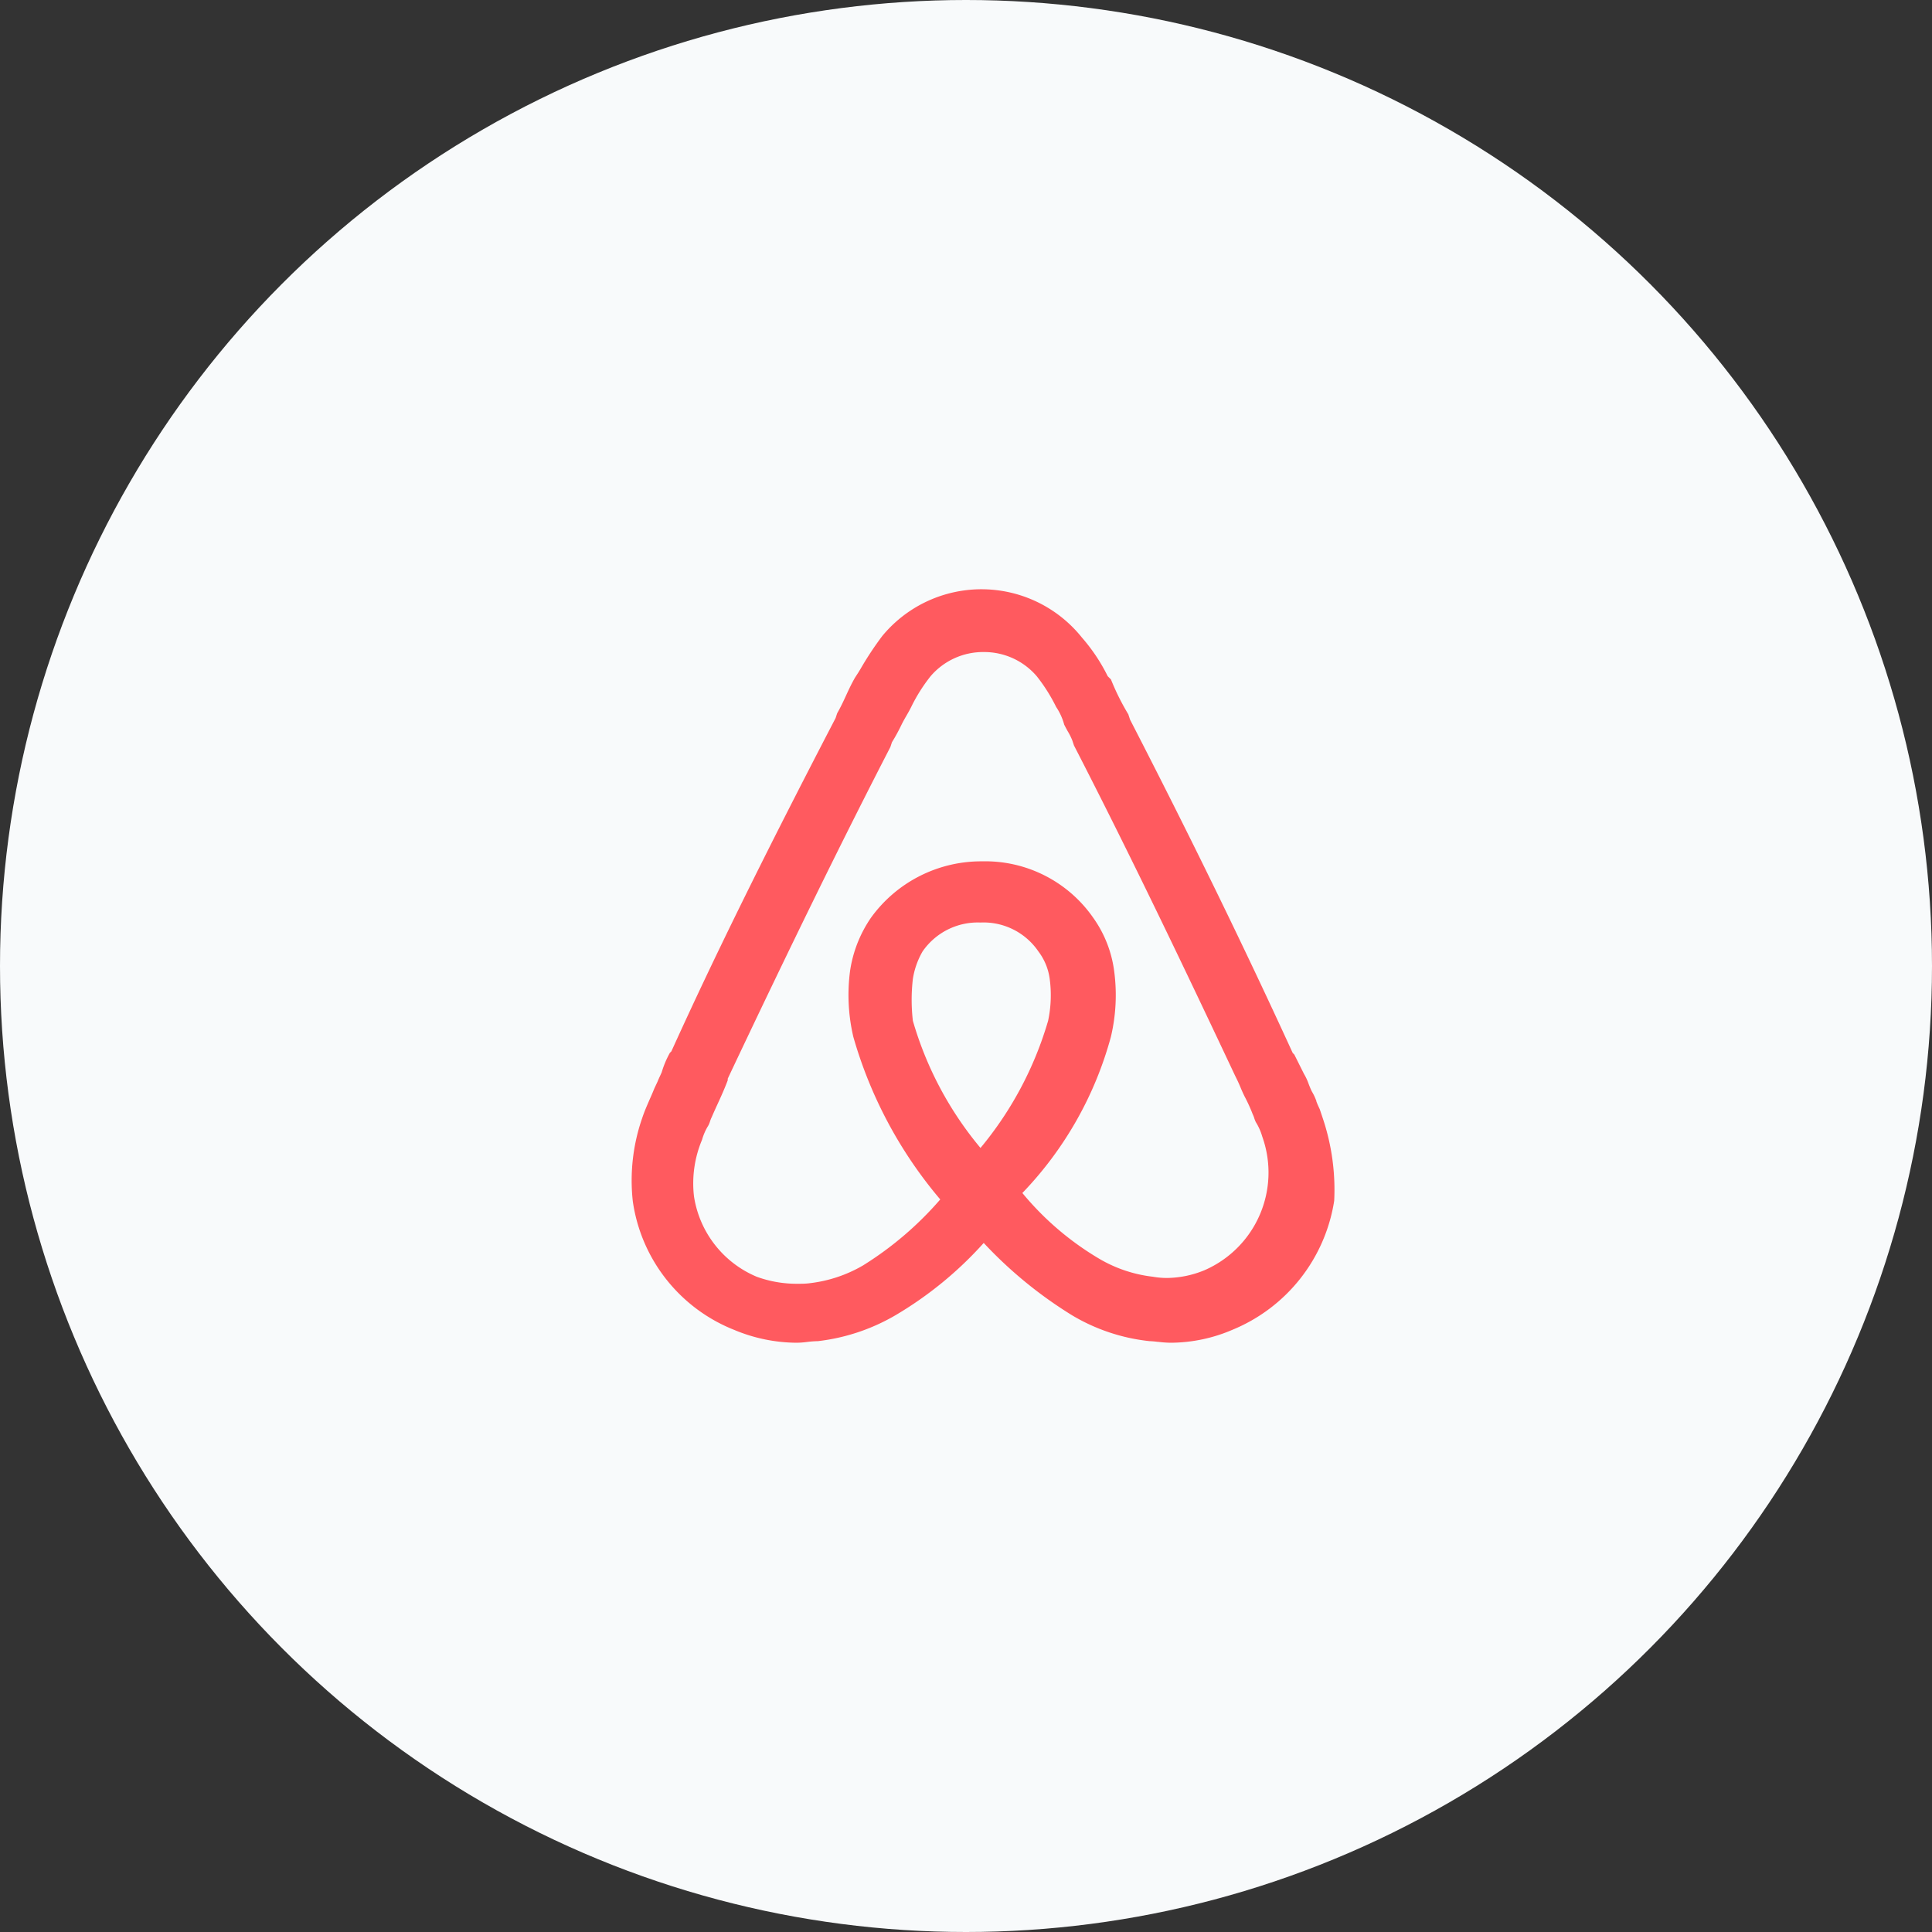 <svg id="Airbnb" xmlns="http://www.w3.org/2000/svg" width="40" height="40" viewBox="0 0 40 40">
  <rect x="0" y="0" width="40" height="40" fill="#333333" stroke="none"/>
  <circle id="Img" cx="20" cy="20" r="20" fill="#f8fafb"/>
  <path id="Shape" d="M11.158,15.6a2.362,2.362,0,0,1-.258-.019h-.011a1.639,1.639,0,0,0-.164-.014,3.932,3.932,0,0,1-1.6-.533,8.834,8.834,0,0,1-1.833-1.5,7.724,7.724,0,0,1-1.833,1.5,4.123,4.123,0,0,1-1.6.533,2.072,2.072,0,0,0-.217.016,1.861,1.861,0,0,1-.216.017,3.379,3.379,0,0,1-1.3-.266,3.377,3.377,0,0,1-2.1-2.667,3.934,3.934,0,0,1,.2-1.733c.04-.121.093-.241.143-.357l.008-.018c.03-.068.058-.131.082-.191s.06-.128.083-.182C.57,10.116.6,10.059.625,10a1.97,1.97,0,0,1,.162-.389L.792,9.6l.033-.033c.88-1.942,1.928-4.07,3.4-6.9l.033-.1c.065-.113.123-.234.185-.37s.116-.248.182-.364L4.7,1.717l.046-.076A6.7,6.7,0,0,1,5.192.967,2.663,2.663,0,0,1,9.325,1a3.724,3.724,0,0,1,.534.8l.067.067a4.987,4.987,0,0,0,.363.728l0,.005.033.1c1.251,2.429,2.353,4.686,3.367,6.9l.033.033.2.4a1.111,1.111,0,0,1,.094.2l0,0c.02.053.042.109.07.165a1.111,1.111,0,0,1,.094.2l0,0,0,.009c.02.051.041.1.068.155l.067.2a4.648,4.648,0,0,1,.233,1.7,3.463,3.463,0,0,1-2.1,2.667A3.265,3.265,0,0,1,11.158,15.6ZM7.292,1.3a1.43,1.43,0,0,0-1.1.5,3.449,3.449,0,0,0-.4.634c-.033.067-.067.126-.1.183s-.067.117-.1.183a3.778,3.778,0,0,1-.2.367l-.033.1c-.987,1.912-2.088,4.158-3.367,6.866v.033c-.065.174-.143.346-.219.511-.041.089-.079.174-.114.255a.577.577,0,0,0-.033.083.576.576,0,0,1-.033.083,1.157,1.157,0,0,0-.133.3,2.326,2.326,0,0,0-.167,1.169,2.158,2.158,0,0,0,1.3,1.667,2.416,2.416,0,0,0,.84.145c.085,0,.172,0,.26-.012A2.836,2.836,0,0,0,4.792,14a7,7,0,0,0,1.6-1.367,9.043,9.043,0,0,1-1.8-3.367A3.8,3.8,0,0,1,4.525,7.9a2.622,2.622,0,0,1,.433-1.1,2.814,2.814,0,0,1,2.3-1.167A2.722,2.722,0,0,1,9.558,6.8a2.448,2.448,0,0,1,.434,1.1,3.746,3.746,0,0,1-.067,1.366A7.492,7.492,0,0,1,8.092,12.5a6.06,6.06,0,0,0,1.6,1.366,2.822,2.822,0,0,0,1.1.367,1.648,1.648,0,0,0,.294.026,2.084,2.084,0,0,0,.773-.159,2.205,2.205,0,0,0,1.2-2.767,1.177,1.177,0,0,0-.133-.3.576.576,0,0,1-.033-.083.577.577,0,0,0-.033-.083,3.263,3.263,0,0,0-.167-.366c-.033-.067-.059-.126-.083-.184s-.05-.117-.083-.184l-.033-.067c-1.026-2.178-2.14-4.513-3.334-6.833l-.033-.1a1.281,1.281,0,0,0-.1-.2c-.022-.041-.046-.083-.069-.131a1.229,1.229,0,0,0-.167-.366,3.546,3.546,0,0,0-.4-.634A1.43,1.43,0,0,0,7.292,1.3ZM7.225,6.9a1.388,1.388,0,0,0-1.2.6,1.647,1.647,0,0,0-.2.567,3.76,3.76,0,0,0,0,.867,7.236,7.236,0,0,0,1.4,2.633,7.315,7.315,0,0,0,1.4-2.633,2.543,2.543,0,0,0,.033-.867A1.2,1.2,0,0,0,8.425,7.5,1.374,1.374,0,0,0,7.225,6.9Z" transform="translate(13.075 12.2)" fill="#ff5a5f"/>
</svg>
